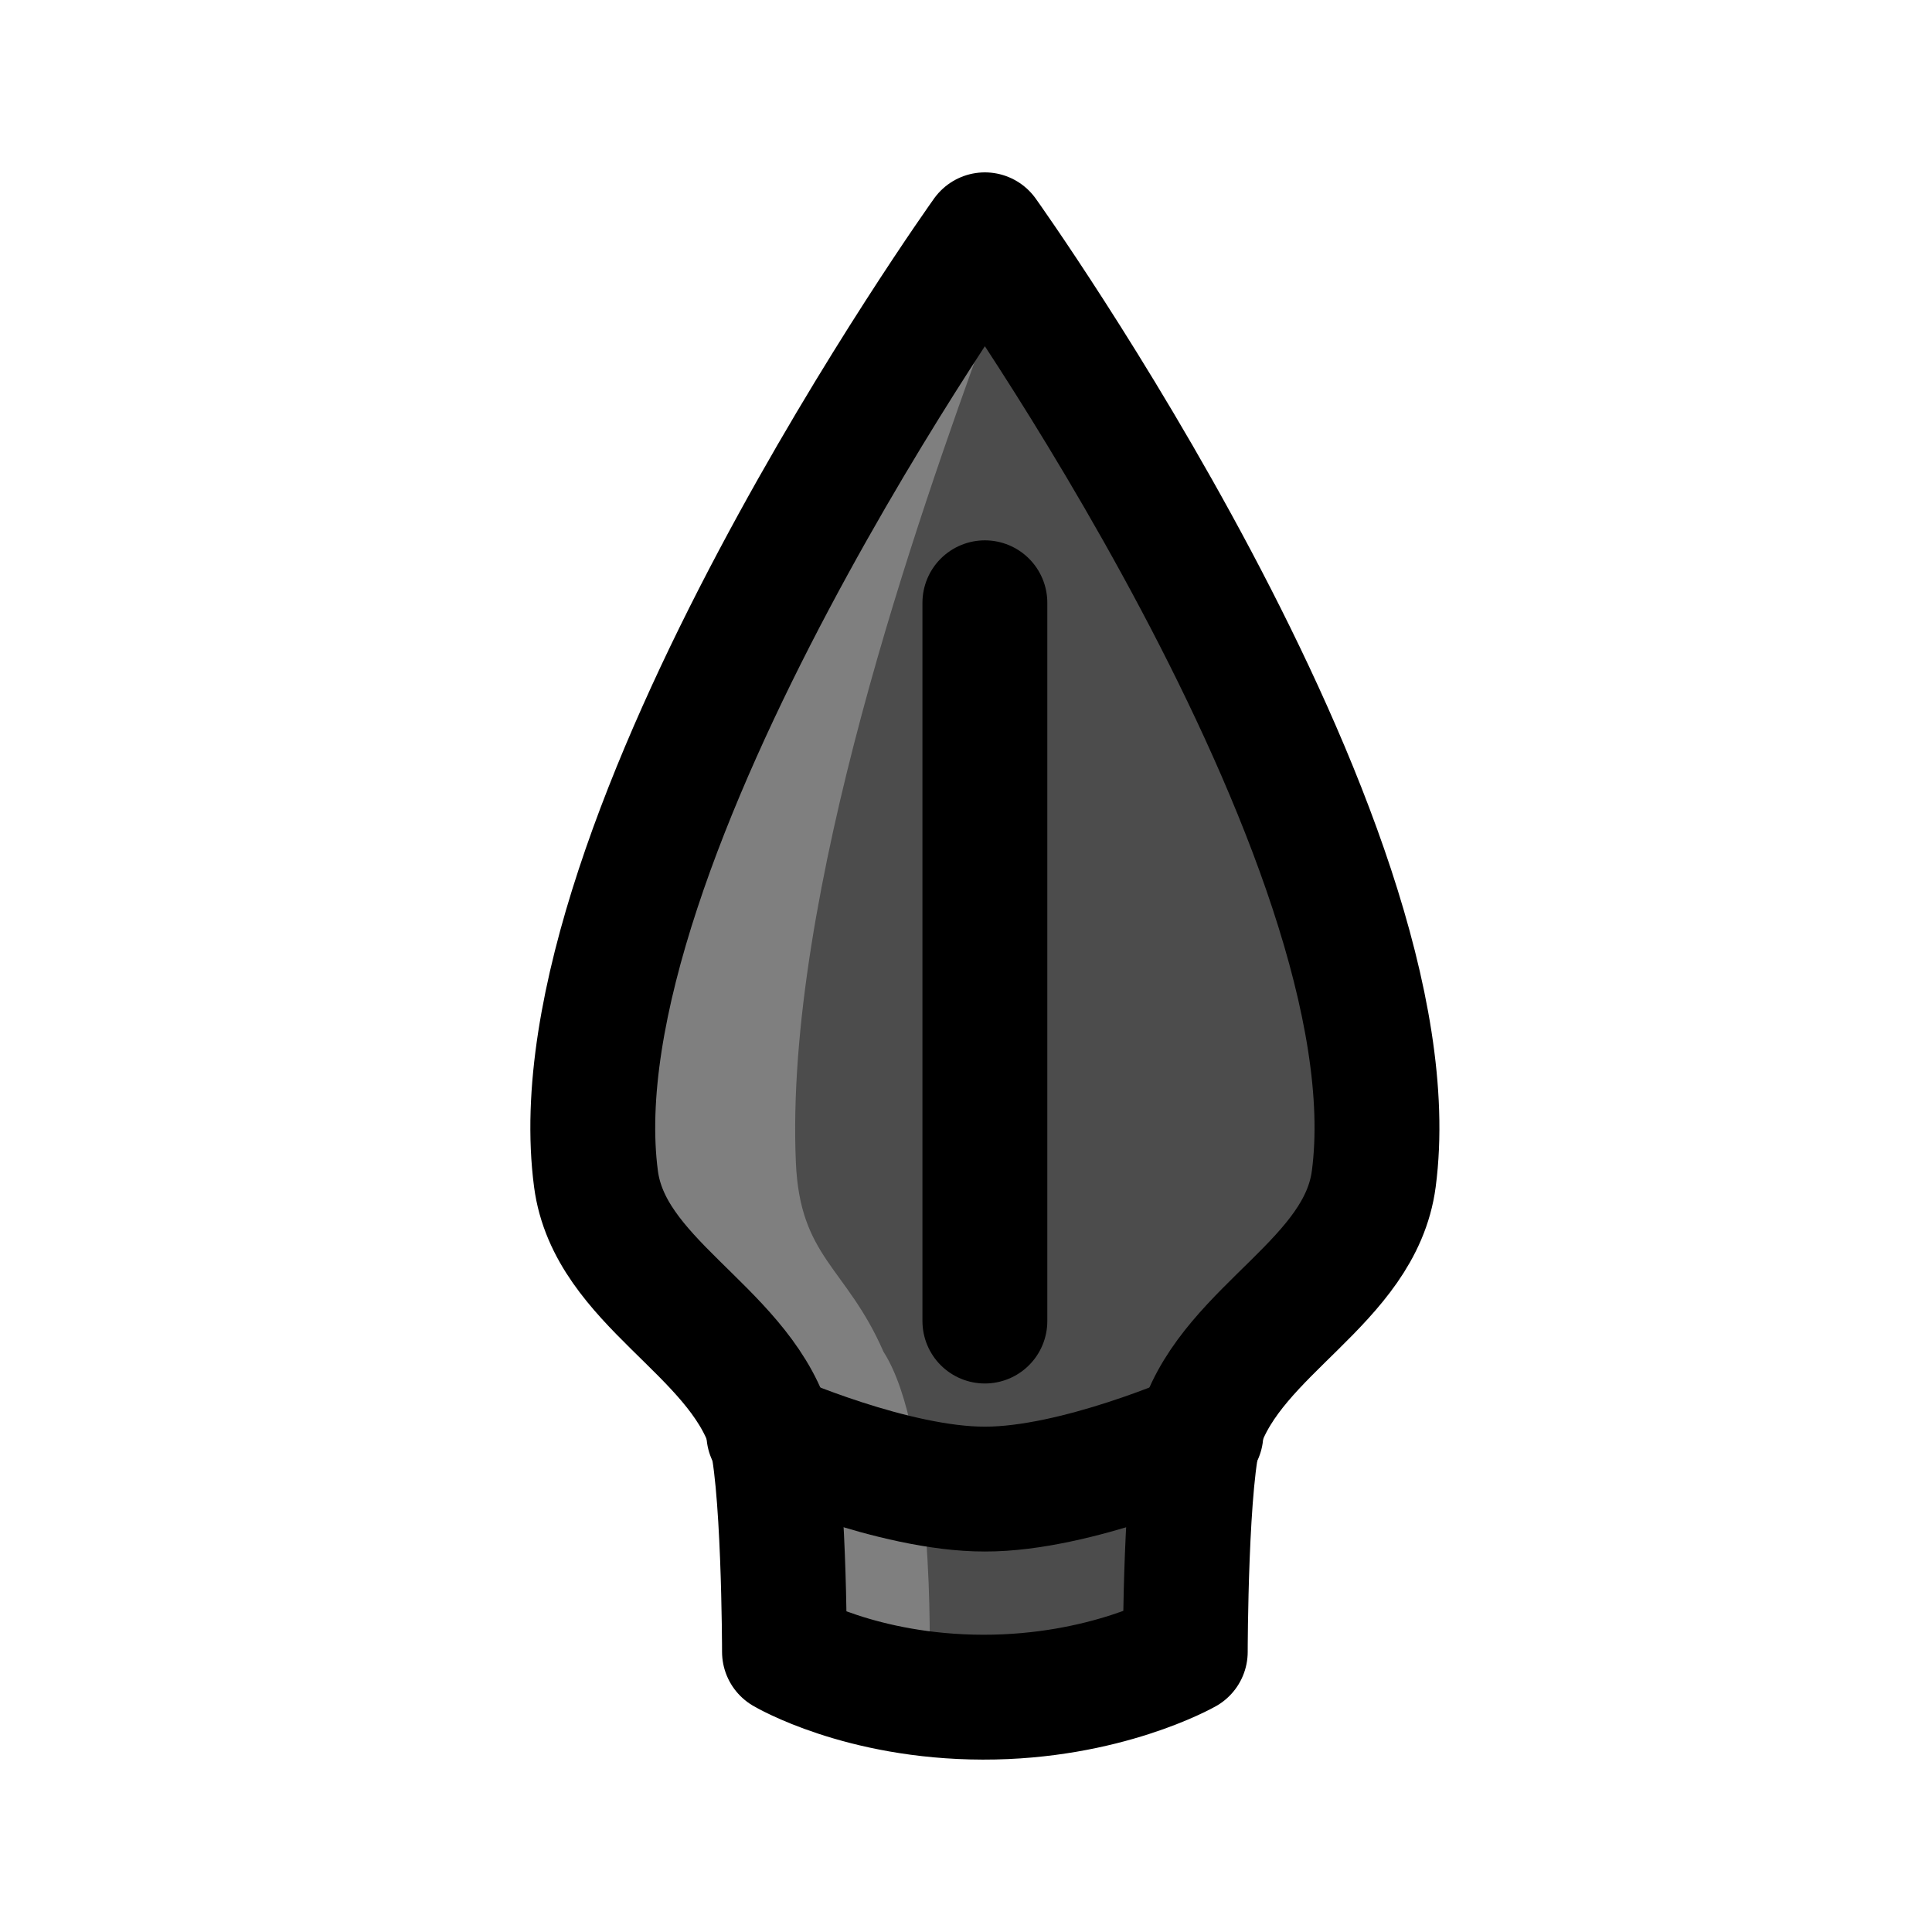 <?xml version="1.0" encoding="UTF-8" standalone="no"?>
<svg
   width="100"
   height="100"
   viewBox="-50 -60 381.316 511.653"
   version="1.1"
   id="svg22"
   sodipodi:docname="lieutenant.svg"
   inkscape:version="1.2.2 (b0a8486541, 2022-12-01)"
   xmlns:inkscape="http://www.inkscape.org/namespaces/inkscape"
   xmlns:sodipodi="http://sodipodi.sourceforge.net/DTD/sodipodi-0.dtd"
   xmlns="http://www.w3.org/2000/svg"
   xmlns:svg="http://www.w3.org/2000/svg">
  <sodipodi:namedview
     id="namedview24"
     pagecolor="#505050"
     bordercolor="#ffffff"
     borderopacity="1"
     inkscape:showpageshadow="0"
     inkscape:pageopacity="0"
     inkscape:pagecheckerboard="1"
     inkscape:deskcolor="#505050"
     showgrid="false"
     inkscape:zoom="7.4278044"
     inkscape:cx="12.857097"
     inkscape:cy="47.12025"
     inkscape:window-width="1904"
     inkscape:window-height="995"
     inkscape:window-x="8"
     inkscape:window-y="40"
     inkscape:window-maximized="0"
     inkscape:current-layer="svg22" />
  <defs
     id="defs5">
    <clipPath
       id="clip1">
      <path
         d="M 0 70 L 291.316 70 L 291.316 431.652 L 0 431.652 Z M 0 70 "
         id="path2" />
    </clipPath>
    <clipPath
       id="clip1-3">
      <path
         d="M 0,70 H 291.316 V 431.652 H 0 Z m 0,0"
         id="path2-6" />
    </clipPath>
  </defs>
  <g
     inkscape:groupmode="layer"
     id="layer1"
     inkscape:label="old"
     style="display:inline" />
  <path
     style="fill:#4c4c4c;fill-opacity:1;stroke:none;stroke-width:33.068;stroke-linecap:round;stroke-linejoin:round;stroke-dasharray:none;stroke-opacity:1"
     d="M 145.657,2.185 53.457,176.422 l -10.791,75.789 45.78,65.707 4.14,59.531 52.531,12.016 53.611,-12.016 4.14,-57.683 45.781,-67.555 -19.855,-100.613 z"
     id="path2013" />
  <path
     style="fill:#7f7f7f;fill-opacity:1;stroke:none;stroke-width:33.068;stroke-linecap:round;stroke-linejoin:round;stroke-dasharray:none;stroke-opacity:1"
     d="m 53.457,176.422 -10.791,75.789 c 48.533,51.377 45.78,65.707 45.78,65.707 l 4.14,59.531 38.425,1.858 c 0,0 1.486,-59.91 -12.215,-81.344 -9.827,-22.473 -22.095,-24.813 -23.194,-50.09 -3.083,-70.908 32.912,-172.314 50.055,-219.552 0,0 -74.122,113.939 -92.2,148.102 z"
     id="path2318"
     sodipodi:nodetypes="ccccccscc" />
  <path
     id="path1828-3"
     style="fill:none;stroke:#000000;stroke-width:33.068;stroke-linecap:round;stroke-linejoin:round;stroke-dasharray:none;stroke-opacity:1"
     d="m 202.868,319.766 c 0,0 -33.071,14.654 -57.211,14.587 -24.14,0.068 -57.211,-14.587 -57.211,-14.587"
     sodipodi:nodetypes="ccc" />
  <path
     id="path1828-3-6-1-8"
     style="fill:none;stroke:#000000;stroke-width:33.068;stroke-linecap:round;stroke-linejoin:round;stroke-dasharray:none;stroke-opacity:1"
     d="M 145.657,289.855 V 99.634"
     sodipodi:nodetypes="cc" />
  <path
     style="fill:none;stroke:#000000;stroke-width:33.068;stroke-linecap:round;stroke-linejoin:round;stroke-dasharray:none;stroke-opacity:1"
     d="m 198.728,377.449 c 0,0 0.047,-47.437 4.14,-59.531 8.79,-25.976 42.198,-38.501 45.781,-65.707 C 260.426,162.762 145.657,2.185 145.657,2.185 c 0,0 -114.768,160.576 -102.991,250.026 3.582,27.206 36.99,39.731 45.78,65.707 4.092,12.094 4.14,59.531 4.14,59.531 0,0 20.14,11.948 52.531,12.016 32.391,0.068 53.611,-12.016 53.611,-12.016 z"
     id="path1472-0-9"
     sodipodi:nodetypes="csscsscsc" />
</svg>
